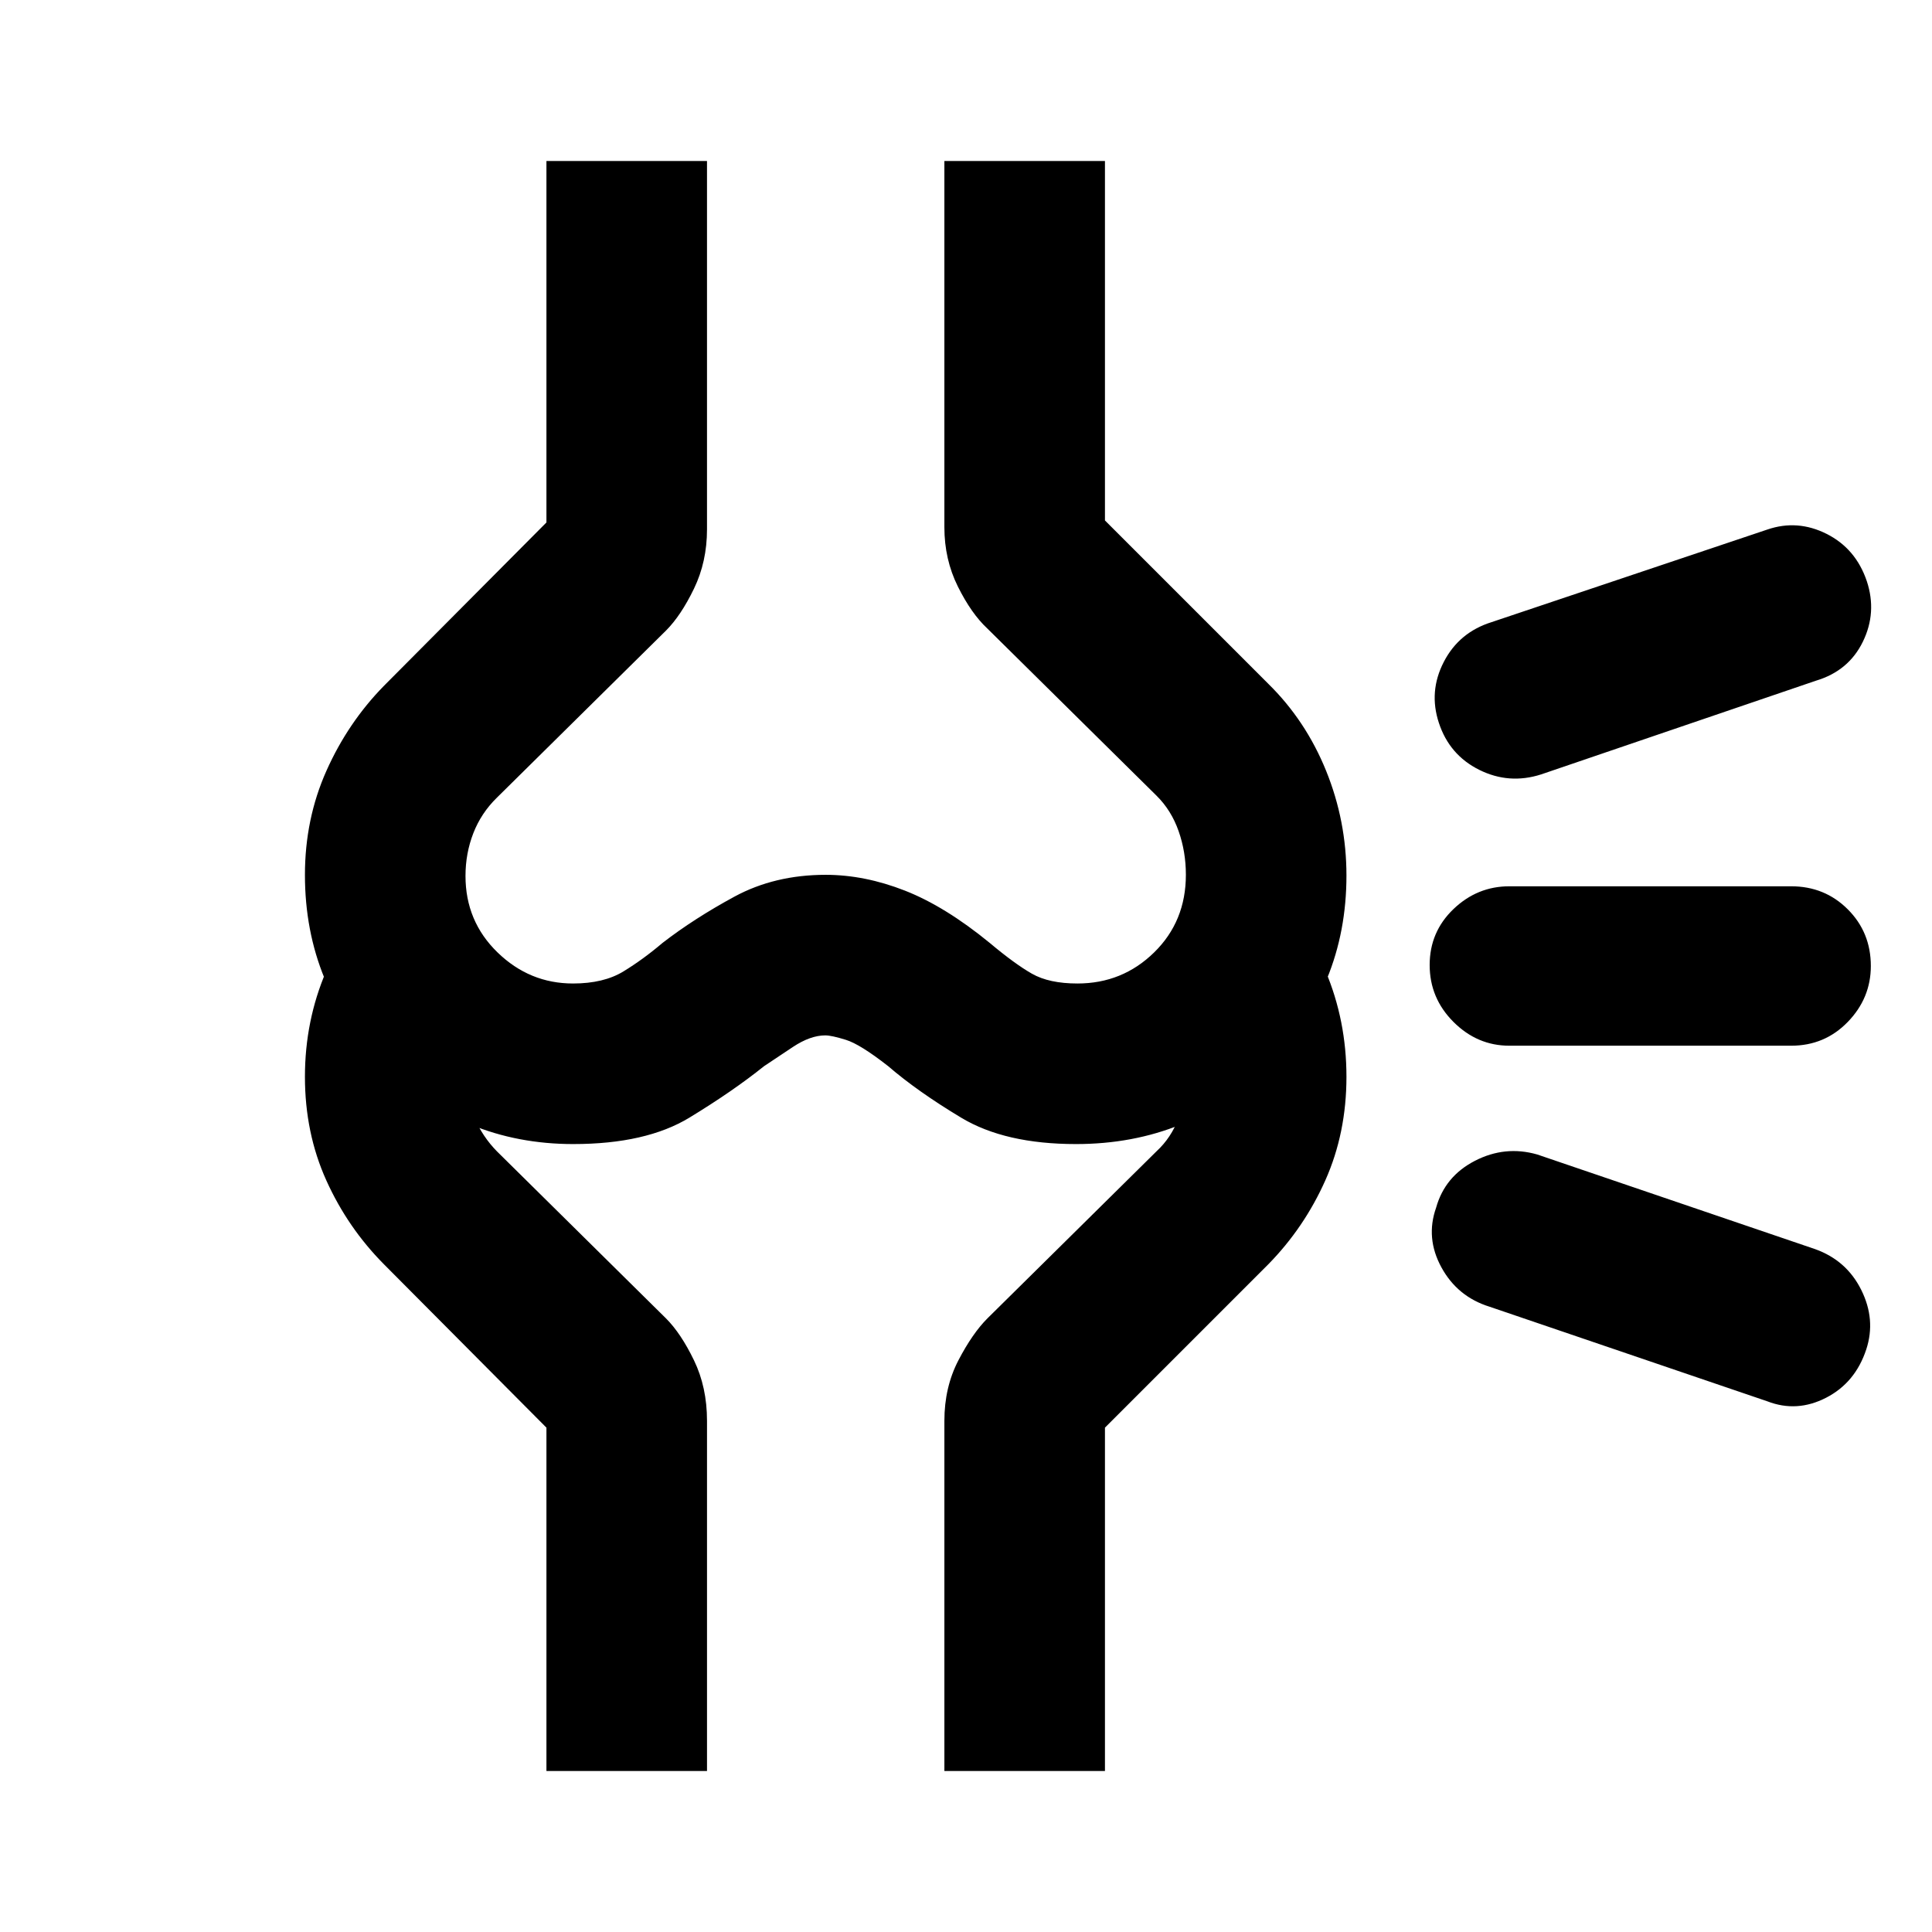 <svg xmlns="http://www.w3.org/2000/svg" width="48" height="48" viewBox="0 96 960 960"><path d="M411.565 724.218Zm328.609 21.088q-15.961-4.958-23.937-19.549-7.977-14.591-2.645-29.668 4.364-15.61 19.321-23.306 14.957-7.696 30.913-3.131l138 47q15.7 5.57 23.024 20.307 7.324 14.737 2.502 29.493-5.439 16.593-19.968 24.071-14.53 7.478-29.21 1.783l-138-47ZM750 615.609q-15.957 0-27.783-11.826T710.391 575.5q0-16.457 11.826-27.783T750 536.391h140q16.707 0 28.158 11.451T929.609 576q0 15.957-11.451 27.783T890 615.609H750Zm15.826-134.827q-15.956 5.131-30.798-2.252-14.842-7.383-20.072-23.376-5.13-15.546 2.454-30.25t23.764-19.775l137-46q14.956-5.13 29.453 2.153 14.496 7.283 19.982 23.5 5.131 15.522-1.951 30.056-7.081 14.534-23.267 19.379l-136.565 46.565ZM284.87 664.479q-55.261 0-94.305-39.072-39.044-39.072-39.044-94.683 0-27.806 10.695-51.758 10.695-23.953 28.566-42.184l80.739-81.173V176h79.784v183q0 16.131-6.478 29.522-6.479 13.391-13.914 20.826l-84 83q-7.812 7.635-11.71 17.644-3.898 10.008-3.898 21.267 0 22.518 15.905 37.977 15.904 15.459 37.527 15.459 15.219 0 25.045-6 9.827-6 19.435-14.174 15.696-12.13 35.709-22.978 20.013-10.848 45.357-10.848 19.343 0 39.356 7.848t42.144 25.978q12.435 10.435 20.977 15.305 8.543 4.869 22.634 4.869 22.312 0 38.089-15.439 15.777-15.439 15.777-38.589 0-11.406-3.628-21.734-3.629-10.328-10.98-17.585l-84-83q-8-7.435-14.696-20.913-6.696-13.478-6.696-29.435V176h79.784v178.609l81.174 81.173q18.601 18.265 28.714 43.217 10.112 24.953 10.112 52.056 0 55.517-38.901 94.471-38.902 38.953-95.482 38.953-35.229 0-56.989-13.066-21.759-13.065-36.324-25.63-13.87-10.87-21.012-13.087-7.141-2.217-10.245-2.217-7.395 0-16.047 5.717-8.653 5.717-14.392 9.587-15.421 12.382-37.035 25.539-21.614 13.157-57.747 13.157ZM469.26 976V802q0-16.696 6.979-30.087 6.978-13.392 14.413-20.826l84-83q7.351-6.785 10.98-16.554 3.628-9.769 3.628-20.143 0-12.039-3.628-22.159-3.629-10.119-10.98-17.883l55.566-55.566q18.036 18.055 28.431 42.715 10.395 24.661 10.395 52.538 0 27.919-10.481 51.439-10.482 23.521-28.345 41.744l-81.174 81.173V976H469.26Zm-197.739 0V805.391l-80.739-81.173q-18.039-18.184-28.65-41.717-10.611-23.532-10.611-51.466 0-27.85 10.566-52.486 10.565-24.636 28.695-42.767l55.566 55.566q-7.304 8.304-11.174 18.007-3.869 9.703-3.869 21.832 0 10.264 4.282 20.007 4.283 9.742 11.326 16.893l84 83q7.435 7.434 13.914 20.826 6.478 13.391 6.478 30.087v174h-79.784ZM410 408.348Z"/></svg>